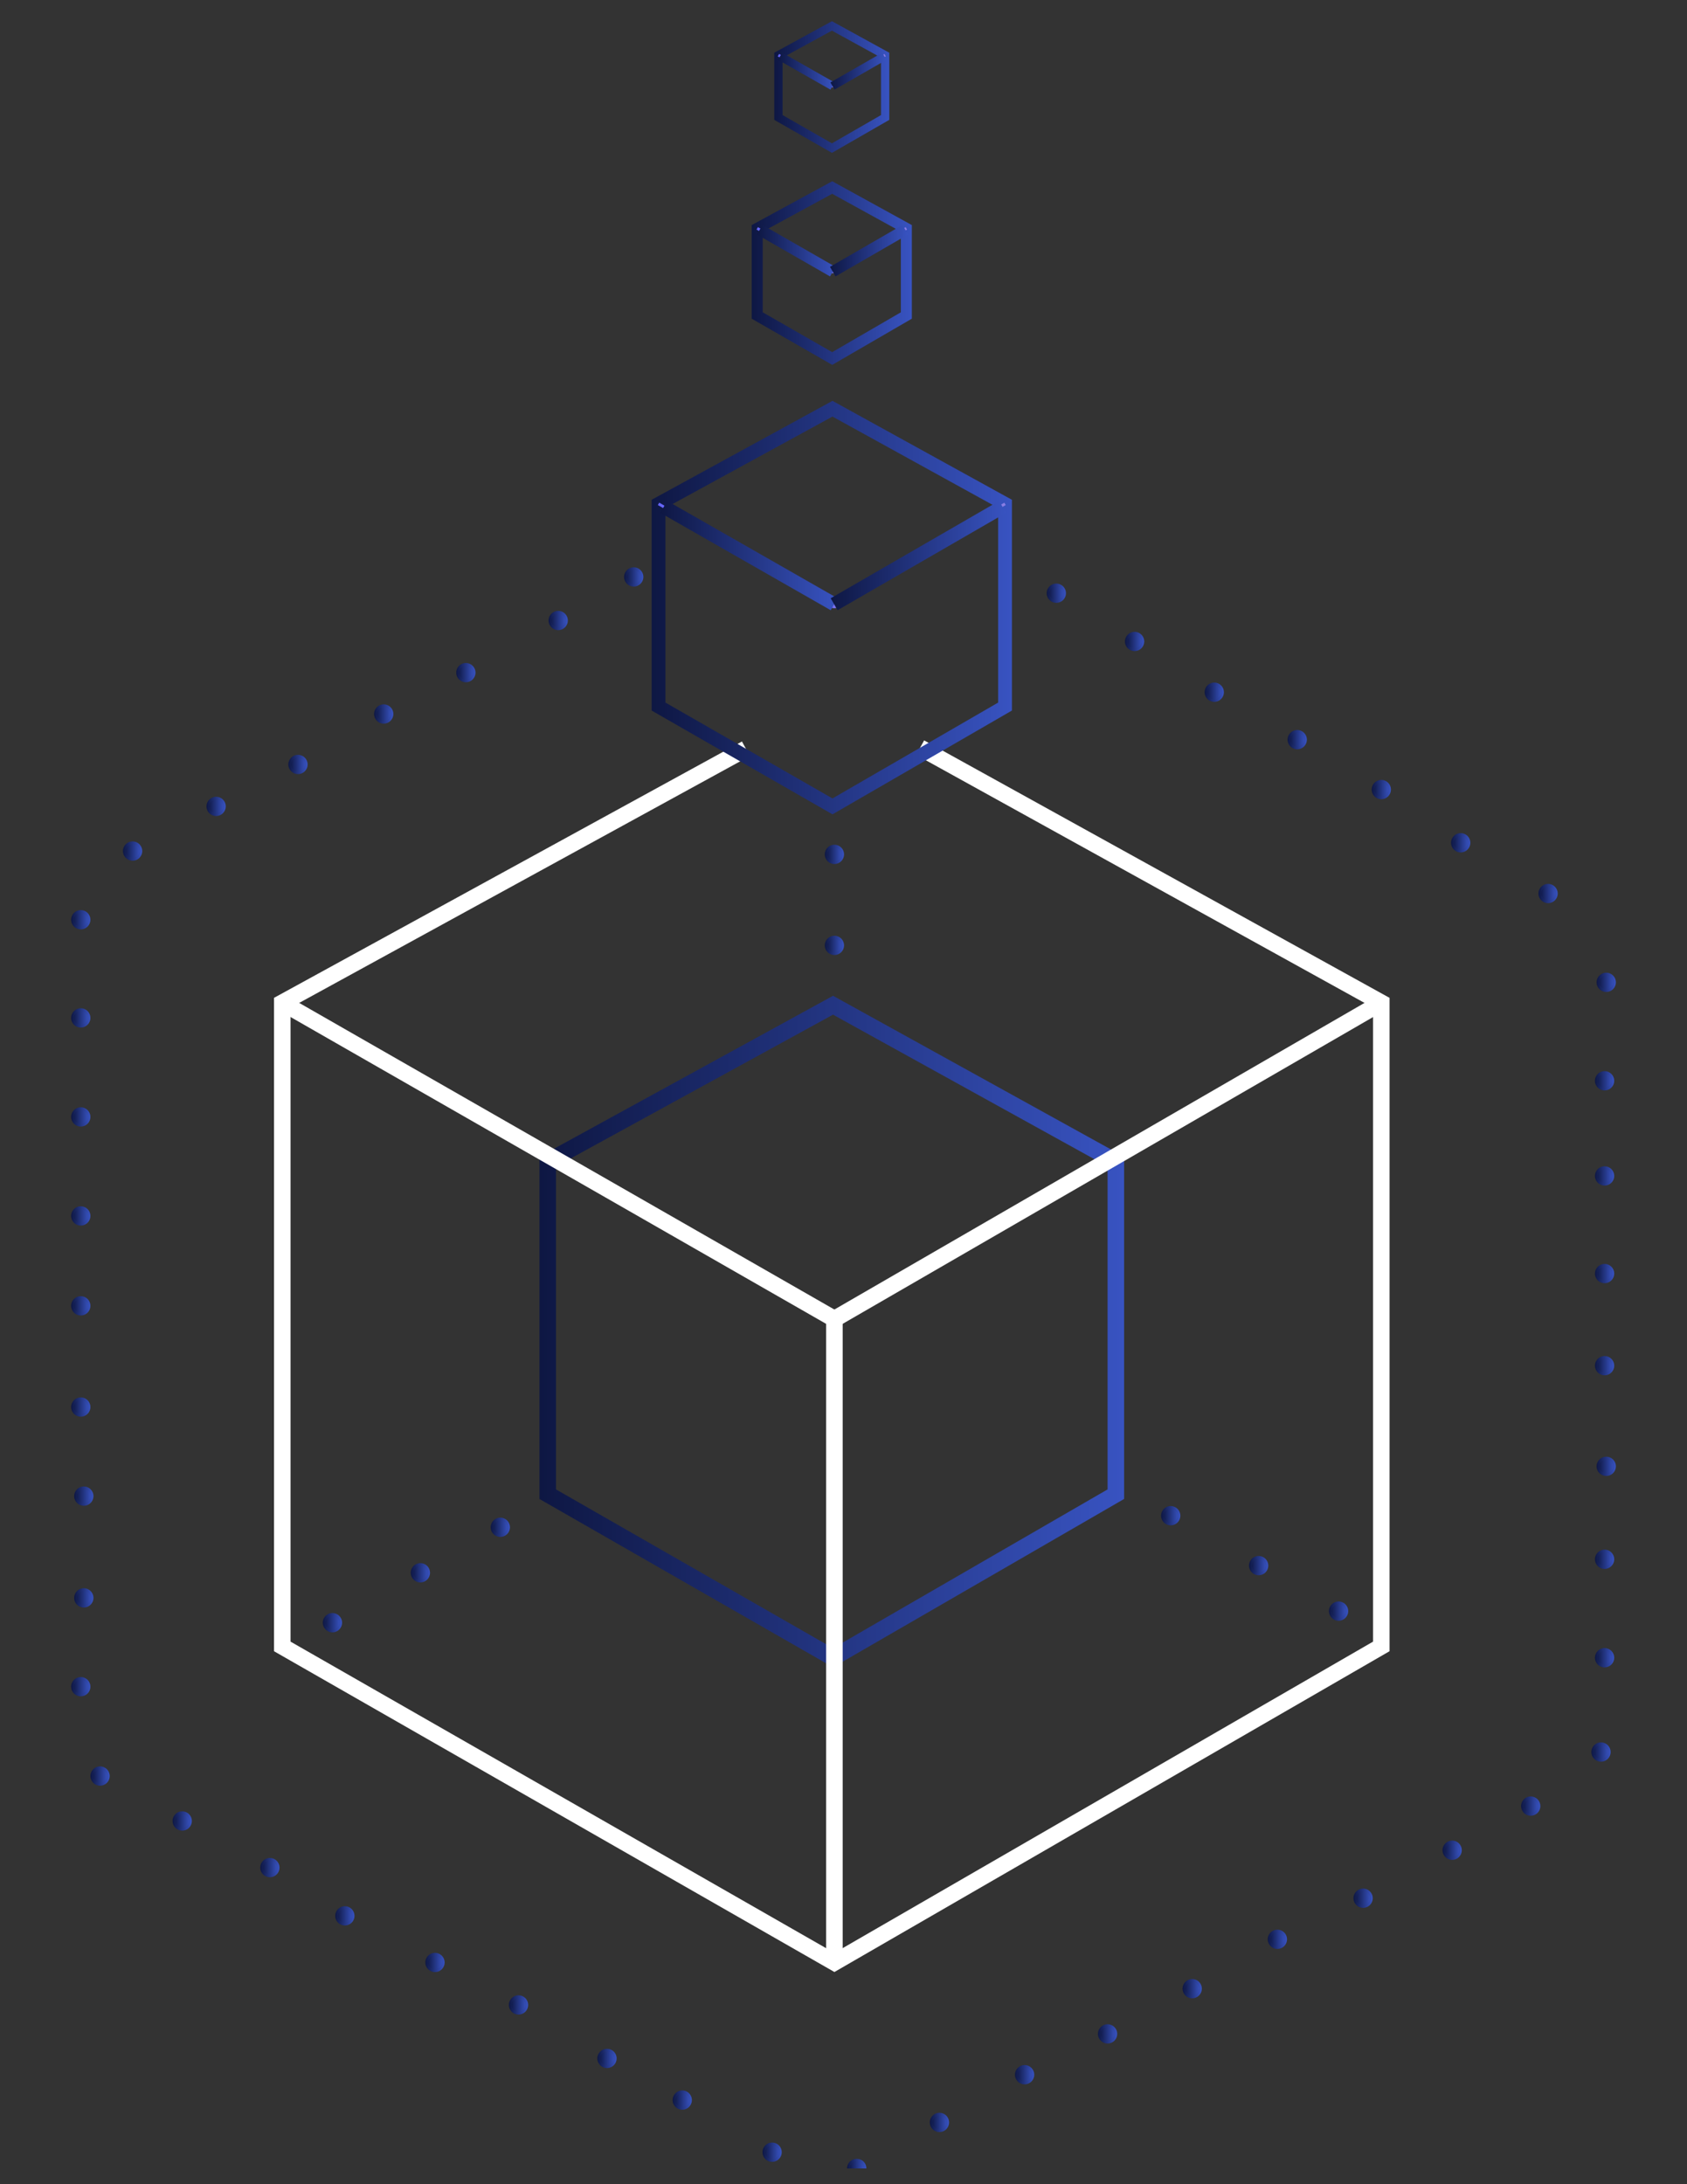 <?xml version="1.0" encoding="utf-8"?>
<!-- Generator: Adobe Illustrator 19.0.0, SVG Export Plug-In . SVG Version: 6.00 Build 0)  -->
<svg version="1.1" id="Capa_1" xmlns="http://www.w3.org/2000/svg" xmlns:xlink="http://www.w3.org/1999/xlink" x="0px" y="0px"
     viewBox="-44 -146 612 792" style="enable-background:new -44 -146 612 792;" xml:space="preserve">
<rect x="-44" y="-146" width="612" height="792" fill="#333333" stroke="none"/>
<style type="text/css">
	.st0{fill:none;stroke:url(#SVGID_1_);stroke-width:6;stroke-miterlimit:10;}
	.st1{fill:none;stroke:url(#SVGID_2_);stroke-miterlimit:10;}
	.st2{fill:none;stroke:url(#SVGID_3_);stroke-miterlimit:10;}
	.st3{fill:none;stroke:#FFFFFF;stroke-width:6;stroke-miterlimit:10;}
	.st4{fill:none;stroke:url(#SVGID_4_);stroke-width:5;stroke-miterlimit:10;}
	.st5{fill:none;stroke:url(#SVGID_5_);stroke-miterlimit:10;}
	.st6{fill:none;stroke:url(#SVGID_6_);stroke-miterlimit:10;}
	.st7{fill:none;stroke:url(#SVGID_7_);stroke-miterlimit:10;}
	.st8{fill:url(#SVGID_8_);stroke:url(#SVGID_9_);stroke-miterlimit:10;}
	.st9{fill:url(#SVGID_10_);stroke:url(#SVGID_11_);stroke-miterlimit:10;}
	.st10{fill:url(#SVGID_12_);stroke:url(#SVGID_13_);stroke-miterlimit:10;}
	.st11{fill:url(#SVGID_14_);stroke:url(#SVGID_15_);stroke-miterlimit:10;}
	.st12{fill:url(#SVGID_16_);stroke:url(#SVGID_17_);stroke-miterlimit:10;}
	.st13{fill:url(#SVGID_18_);stroke:url(#SVGID_19_);stroke-miterlimit:10;}
	.st14{fill:url(#SVGID_20_);stroke:url(#SVGID_21_);stroke-miterlimit:10;}
	.st15{fill:url(#SVGID_22_);stroke:url(#SVGID_23_);stroke-miterlimit:10;}
	.st16{fill:url(#SVGID_24_);stroke:url(#SVGID_25_);stroke-miterlimit:10;}
	.st17{fill:url(#SVGID_26_);stroke:url(#SVGID_27_);stroke-miterlimit:10;}
	.st18{fill:url(#SVGID_28_);stroke:url(#SVGID_29_);stroke-miterlimit:10;}
	.st19{fill:url(#SVGID_30_);stroke:url(#SVGID_31_);stroke-miterlimit:10;}
	.st20{fill:url(#SVGID_32_);stroke:url(#SVGID_33_);stroke-miterlimit:10;}
	.st21{fill:url(#SVGID_34_);stroke:url(#SVGID_35_);stroke-miterlimit:10;}
	.st22{fill:url(#SVGID_36_);stroke:url(#SVGID_37_);stroke-miterlimit:10;}
	.st23{fill:url(#SVGID_38_);stroke:url(#SVGID_39_);stroke-miterlimit:10;}
	.st24{fill:url(#SVGID_40_);stroke:url(#SVGID_41_);stroke-miterlimit:10;}
	.st25{fill:url(#SVGID_42_);stroke:url(#SVGID_43_);stroke-miterlimit:10;}
	.st26{fill:url(#SVGID_44_);stroke:url(#SVGID_45_);stroke-miterlimit:10;}
	.st27{fill:url(#SVGID_46_);stroke:url(#SVGID_47_);stroke-miterlimit:10;}
	.st28{fill:url(#SVGID_48_);stroke:url(#SVGID_49_);stroke-miterlimit:10;}
	.st29{fill:url(#SVGID_50_);stroke:url(#SVGID_51_);stroke-miterlimit:10;}
	.st30{fill:url(#SVGID_52_);stroke:url(#SVGID_53_);stroke-miterlimit:10;}
	.st31{fill:url(#SVGID_54_);stroke:url(#SVGID_55_);stroke-miterlimit:10;}
	.st32{fill:url(#SVGID_56_);stroke:url(#SVGID_57_);stroke-miterlimit:10;}
	.st33{fill:url(#SVGID_58_);stroke:url(#SVGID_59_);stroke-miterlimit:10;}
	.st34{fill:url(#SVGID_60_);stroke:url(#SVGID_61_);stroke-miterlimit:10;}
	.st35{fill:url(#SVGID_62_);stroke:url(#SVGID_63_);stroke-miterlimit:10;}
	.st36{fill:url(#SVGID_64_);stroke:url(#SVGID_65_);stroke-miterlimit:10;}
	.st37{fill:url(#SVGID_66_);stroke:url(#SVGID_67_);stroke-miterlimit:10;}
	.st38{fill:url(#SVGID_68_);stroke:url(#SVGID_69_);stroke-miterlimit:10;}
	.st39{fill:url(#SVGID_70_);stroke:url(#SVGID_71_);stroke-miterlimit:10;}
	.st40{fill:url(#SVGID_72_);stroke:url(#SVGID_73_);stroke-miterlimit:10;}
	.st41{fill:url(#SVGID_74_);stroke:url(#SVGID_75_);stroke-miterlimit:10;}
	.st42{fill:url(#SVGID_76_);stroke:url(#SVGID_77_);stroke-miterlimit:10;}
	.st43{fill:url(#SVGID_78_);stroke:url(#SVGID_79_);stroke-miterlimit:10;}
	.st44{fill:url(#SVGID_80_);stroke:url(#SVGID_81_);stroke-miterlimit:10;}
	.st45{fill:url(#SVGID_82_);stroke:url(#SVGID_83_);stroke-miterlimit:10;}
	.st46{fill:url(#SVGID_84_);stroke:url(#SVGID_85_);stroke-miterlimit:10;}
	.st47{fill:url(#SVGID_86_);stroke:url(#SVGID_87_);stroke-miterlimit:10;}
	.st48{fill:url(#SVGID_88_);stroke:url(#SVGID_89_);stroke-miterlimit:10;}
	.st49{fill:url(#SVGID_90_);stroke:url(#SVGID_91_);stroke-miterlimit:10;}
	.st50{fill:url(#SVGID_92_);stroke:url(#SVGID_93_);stroke-miterlimit:10;}
	.st51{fill:url(#SVGID_94_);stroke:url(#SVGID_95_);stroke-miterlimit:10;}
	.st52{fill:url(#SVGID_96_);stroke:url(#SVGID_97_);stroke-miterlimit:10;}
	.st53{fill:url(#SVGID_98_);stroke:url(#SVGID_99_);stroke-miterlimit:10;}
	.st54{fill:url(#SVGID_100_);stroke:url(#SVGID_101_);stroke-miterlimit:10;}
	.st55{fill:url(#SVGID_102_);stroke:url(#SVGID_103_);stroke-miterlimit:10;}
	.st56{fill:url(#SVGID_104_);stroke:url(#SVGID_105_);stroke-miterlimit:10;}
	.st57{fill:url(#SVGID_106_);stroke:url(#SVGID_107_);stroke-miterlimit:10;}
	.st58{fill:url(#SVGID_108_);stroke:url(#SVGID_109_);stroke-miterlimit:10;}
	.st59{fill:url(#SVGID_110_);stroke:url(#SVGID_111_);stroke-miterlimit:10;}
	.st60{fill:url(#SVGID_112_);stroke:url(#SVGID_113_);stroke-miterlimit:10;}
	.st61{fill:url(#SVGID_114_);stroke:url(#SVGID_115_);stroke-miterlimit:10;}
	.st62{fill:url(#SVGID_116_);stroke:url(#SVGID_117_);stroke-miterlimit:10;}
	.st63{fill:url(#SVGID_118_);stroke:url(#SVGID_119_);stroke-miterlimit:10;}
	.st64{fill:url(#SVGID_120_);stroke:url(#SVGID_121_);stroke-miterlimit:10;}
	.st65{fill:url(#SVGID_122_);stroke:url(#SVGID_123_);stroke-miterlimit:10;}
	.st66{fill:none;}
	.st67{fill:url(#SVGID_124_);}
	.st68{fill:none;stroke:url(#SVGID_125_);stroke-width:5;stroke-miterlimit:10;}
	.st69{fill:none;stroke:url(#SVGID_126_);stroke-width:5;stroke-miterlimit:10;}
	.st70{fill:none;stroke:url(#SVGID_127_);stroke-width:4;stroke-miterlimit:10;}
	.st71{fill:none;stroke:url(#SVGID_128_);stroke-miterlimit:10;}
	.st72{fill:none;stroke:url(#SVGID_129_);stroke-miterlimit:10;}
	.st73{fill:none;stroke:url(#SVGID_130_);stroke-miterlimit:10;}
	.st74{fill:url(#SVGID_131_);}
	.st75{fill:none;stroke:url(#SVGID_132_);stroke-width:4;stroke-miterlimit:10;}
	.st76{fill:none;stroke:url(#SVGID_133_);stroke-width:4;stroke-miterlimit:10;}
	.st77{fill:none;stroke:url(#SVGID_134_);stroke-width:3;stroke-miterlimit:10;}
	.st78{fill:none;stroke:url(#SVGID_135_);stroke-miterlimit:10;}
	.st79{fill:none;stroke:url(#SVGID_136_);stroke-miterlimit:10;}
	.st80{fill:none;stroke:url(#SVGID_137_);stroke-miterlimit:10;}
	.st81{fill:url(#SVGID_138_);}
	.st82{fill:none;stroke:url(#SVGID_139_);stroke-width:3;stroke-miterlimit:10;}
	.st83{fill:none;stroke:url(#SVGID_140_);stroke-width:3;stroke-miterlimit:10;}
</style>
    <g>

		<linearGradient id="SVGID_1_" gradientUnits="userSpaceOnUse" x1="151.7" y1="-16220.818" x2="363.8" y2="-16220.818" gradientTransform="matrix(1 0 0 -1 0 -15884)">
		<stop  offset="9.817236e-008" style="stop-color:#0E1743"/>
            <stop  offset="1" style="stop-color:#3853c1"/>
	</linearGradient>
        <polygon class="st0" points="154.7,395.8 154.7,275.2 258.2,218.5 360.8,275.2 360.8,395.8 258.2,455.1 	"/>

        <linearGradient id="SVGID_2_" gradientUnits="userSpaceOnUse" x1="154.452" y1="135.067" x2="258.7" y2="135.067" gradientTransform="matrix(1 0 0 -1 0 500)">
		<stop  offset="0" style="stop-color:#6666FF"/>
            <stop  offset="1" style="stop-color:#897DE4"/>
	</linearGradient>
        <polyline class="st1" points="258.2,455.1 258.2,334.4 154.7,275.2 	"/>

        <linearGradient id="SVGID_3_" gradientUnits="userSpaceOnUse" x1="257.95" y1="195.2" x2="361.05" y2="195.2" gradientTransform="matrix(1 0 0 -1 0 500)">
		<stop  offset="0" style="stop-color:#6666FF"/>
            <stop  offset="1" style="stop-color:#897DE4"/>
	</linearGradient>
        <line class="st2" x1="360.8" y1="275.2" x2="258.2" y2="334.4"/>
</g>
    <g>
	<line class="st3" x1="457.1" y1="217.6" x2="258.7" y2="332.3"/>
        <polyline class="st3" points="289.8,125.1 457.1,217.6 457.1,451 258.7,565.6 58.4,451 58.4,217.6 226.6,125.5 	"/>
        <polyline class="st3" points="258.7,565.6 258.7,332.3 58.4,217.6 	"/>
</g>
    <g>

		<linearGradient id="SVGID_4_" gradientUnits="userSpaceOnUse" x1="192.4" y1="-15958.316" x2="323.1" y2="-15958.316" gradientTransform="matrix(1 0 0 -1 0 -15884)">
		<stop  offset="9.817236e-008" style="stop-color:#0E1743"/>
            <stop  offset="1" style="stop-color:#3853c1"/>
	</linearGradient>
        <polygon class="st4" points="194.9,110.2 194.9,36.7 258,2.2 320.6,36.7 320.6,110.2 258,146.4 	"/>

        <linearGradient id="SVGID_5_" gradientUnits="userSpaceOnUse" x1="194.652" y1="445.25" x2="258.248" y2="445.25" gradientTransform="matrix(1 0 0 -1 0 500)">
		<stop  offset="0" style="stop-color:#6666FF"/>
            <stop  offset="1" style="stop-color:#897DE4"/>
	</linearGradient>
        <line class="st5" x1="258" y1="72.8" x2="194.9" y2="36.7"/>

        <linearGradient id="SVGID_6_" gradientUnits="userSpaceOnUse" x1="258" y1="353.6" x2="258" y2="353.6" gradientTransform="matrix(1 0 0 -1 0 500)">
		<stop  offset="0" style="stop-color:#6666FF"/>
            <stop  offset="1" style="stop-color:#897DE4"/>
	</linearGradient>
        <path class="st6" d="M258,146.4"/>

        <linearGradient id="SVGID_7_" gradientUnits="userSpaceOnUse" x1="257.75" y1="445.25" x2="320.781" y2="445.25" gradientTransform="matrix(1 0 0 -1 0 500)">
		<stop  offset="0" style="stop-color:#6666FF"/>
            <stop  offset="1" style="stop-color:#897DE4"/>
	</linearGradient>
        <line class="st7" x1="320.6" y1="36.7" x2="258" y2="72.8"/>
</g>
    <linearGradient id="SVGID_8_" gradientUnits="userSpaceOnUse" x1="535.1" y1="-16129.9" x2="541.1" y2="-16129.9" gradientTransform="matrix(1 0 0 -1 0 -15884)">
	<stop  offset="9.817236e-008" style="stop-color:#0E1743"/>
        <stop  offset="1" style="stop-color:#3853c1"/>
</linearGradient>
    <linearGradient id="SVGID_9_" gradientUnits="userSpaceOnUse" x1="534.6" y1="-16129.9" x2="541.6" y2="-16129.9" gradientTransform="matrix(1 0 0 -1 0 -15884)">
	<stop  offset="9.817236e-008" style="stop-color:#0E1743"/>
        <stop  offset="1" style="stop-color:#3853c1"/>
</linearGradient>
    <circle class="st8" cx="538.1" cy="245.9" r="3"/>
    <linearGradient id="SVGID_10_" gradientUnits="userSpaceOnUse" x1="482.9" y1="-16043.6" x2="488.9" y2="-16043.6" gradientTransform="matrix(1 0 0 -1 0 -15884)">
	<stop  offset="9.817236e-008" style="stop-color:#0E1743"/>
        <stop  offset="1" style="stop-color:#3853c1"/>
</linearGradient>
    <linearGradient id="SVGID_11_" gradientUnits="userSpaceOnUse" x1="482.4" y1="-16043.6" x2="489.4" y2="-16043.6" gradientTransform="matrix(1 0 0 -1 0 -15884)">
	<stop  offset="9.817236e-008" style="stop-color:#0E1743"/>
        <stop  offset="1" style="stop-color:#3853c1"/>
</linearGradient>
    <circle class="st9" cx="485.9" cy="159.6" r="3"/>
    <linearGradient id="SVGID_12_" gradientUnits="userSpaceOnUse" x1="423.6" y1="-16006.2" x2="429.6" y2="-16006.2" gradientTransform="matrix(1 0 0 -1 0 -15884)">
	<stop  offset="9.817236e-008" style="stop-color:#0E1743"/>
        <stop  offset="1" style="stop-color:#3853c1"/>
</linearGradient>
    <linearGradient id="SVGID_13_" gradientUnits="userSpaceOnUse" x1="423.1" y1="-16006.2" x2="430.1" y2="-16006.2" gradientTransform="matrix(1 0 0 -1 0 -15884)">
	<stop  offset="9.817236e-008" style="stop-color:#0E1743"/>
        <stop  offset="1" style="stop-color:#3853c1"/>
</linearGradient>
    <circle class="st10" cx="426.6" cy="122.2" r="3"/>
    <linearGradient id="SVGID_14_" gradientUnits="userSpaceOnUse" x1="255.7" y1="-16047.8" x2="261.7" y2="-16047.8" gradientTransform="matrix(1 0 0 -1 0 -15884)">
	<stop  offset="9.817236e-008" style="stop-color:#0E1743"/>
        <stop  offset="1" style="stop-color:#3853c1"/>
</linearGradient>
    <linearGradient id="SVGID_15_" gradientUnits="userSpaceOnUse" x1="255.2" y1="-16047.8" x2="262.2" y2="-16047.8" gradientTransform="matrix(1 0 0 -1 0 -15884)">
	<stop  offset="9.817236e-008" style="stop-color:#0E1743"/>
        <stop  offset="1" style="stop-color:#3853c1"/>
</linearGradient>
    <circle class="st11" cx="258.7" cy="163.8" r="3"/>
    <linearGradient id="SVGID_16_" gradientUnits="userSpaceOnUse" x1="255.7" y1="-16080.8" x2="261.7" y2="-16080.8" gradientTransform="matrix(1 0 0 -1 0 -15884)">
	<stop  offset="9.817236e-008" style="stop-color:#0E1743"/>
        <stop  offset="1" style="stop-color:#3853c1"/>
</linearGradient>
    <linearGradient id="SVGID_17_" gradientUnits="userSpaceOnUse" x1="255.2" y1="-16080.8" x2="262.2" y2="-16080.8" gradientTransform="matrix(1 0 0 -1 0 -15884)">
	<stop  offset="9.817236e-008" style="stop-color:#0E1743"/>
        <stop  offset="1" style="stop-color:#3853c1"/>
</linearGradient>
    <circle class="st12" cx="258.7" cy="196.8" r="3"/>
    <g>

		<linearGradient id="SVGID_18_" gradientUnits="userSpaceOnUse" x1="105.5" y1="-16308.3" x2="111.5" y2="-16308.3" gradientTransform="matrix(1 0 0 -1 0 -15884)">
		<stop  offset="9.817236e-008" style="stop-color:#0E1743"/>
            <stop  offset="1" style="stop-color:#3853c1"/>
	</linearGradient>

        <linearGradient id="SVGID_19_" gradientUnits="userSpaceOnUse" x1="105" y1="-16308.3" x2="112" y2="-16308.3" gradientTransform="matrix(1 0 0 -1 0 -15884)">
		<stop  offset="9.817236e-008" style="stop-color:#0E1743"/>
            <stop  offset="1" style="stop-color:#3853c1"/>
	</linearGradient>
        <circle class="st13" cx="108.5" cy="424.3" r="3"/>

        <linearGradient id="SVGID_20_" gradientUnits="userSpaceOnUse" x1="134.5" y1="-16291.8" x2="140.5" y2="-16291.8" gradientTransform="matrix(1 0 0 -1 0 -15884)">
		<stop  offset="9.817236e-008" style="stop-color:#0E1743"/>
            <stop  offset="1" style="stop-color:#3853c1"/>
	</linearGradient>

        <linearGradient id="SVGID_21_" gradientUnits="userSpaceOnUse" x1="134" y1="-16291.8" x2="141" y2="-16291.8" gradientTransform="matrix(1 0 0 -1 0 -15884)">
		<stop  offset="9.817236e-008" style="stop-color:#0E1743"/>
            <stop  offset="1" style="stop-color:#3853c1"/>
	</linearGradient>
        <circle class="st14" cx="137.5" cy="407.8" r="3"/>

        <linearGradient id="SVGID_22_" gradientUnits="userSpaceOnUse" x1="73.6" y1="-16326.4" x2="79.6" y2="-16326.4" gradientTransform="matrix(1 0 0 -1 0 -15884)">
		<stop  offset="9.817236e-008" style="stop-color:#0E1743"/>
            <stop  offset="1" style="stop-color:#3853c1"/>
	</linearGradient>

        <linearGradient id="SVGID_23_" gradientUnits="userSpaceOnUse" x1="73.1" y1="-16326.4" x2="80.1" y2="-16326.4" gradientTransform="matrix(1 0 0 -1 0 -15884)">
		<stop  offset="9.817236e-008" style="stop-color:#0E1743"/>
            <stop  offset="1" style="stop-color:#3853c1"/>
	</linearGradient>
        <circle class="st15" cx="76.6" cy="442.4" r="3"/>
</g>
    <g>

		<linearGradient id="SVGID_24_" gradientUnits="userSpaceOnUse" x1="409.6" y1="-16305.7" x2="415.6" y2="-16305.7" gradientTransform="matrix(1 0 0 -1 0 -15884)">
		<stop  offset="9.817236e-008" style="stop-color:#0E1743"/>
            <stop  offset="1" style="stop-color:#3853c1"/>
	</linearGradient>

        <linearGradient id="SVGID_25_" gradientUnits="userSpaceOnUse" x1="409.1" y1="-16305.7" x2="416.1" y2="-16305.7" gradientTransform="matrix(1 0 0 -1 0 -15884)">
		<stop  offset="9.817236e-008" style="stop-color:#0E1743"/>
            <stop  offset="1" style="stop-color:#3853c1"/>
	</linearGradient>
        <circle class="st16" cx="412.6" cy="421.7" r="3"/>

        <linearGradient id="SVGID_26_" gradientUnits="userSpaceOnUse" x1="438.6" y1="-16322.2" x2="444.6" y2="-16322.2" gradientTransform="matrix(1 0 0 -1 0 -15884)">
		<stop  offset="9.817236e-008" style="stop-color:#0E1743"/>
            <stop  offset="1" style="stop-color:#3853c1"/>
	</linearGradient>

        <linearGradient id="SVGID_27_" gradientUnits="userSpaceOnUse" x1="438.1" y1="-16322.2" x2="445.1" y2="-16322.2" gradientTransform="matrix(1 0 0 -1 0 -15884)">
		<stop  offset="9.817236e-008" style="stop-color:#0E1743"/>
            <stop  offset="1" style="stop-color:#3853c1"/>
	</linearGradient>
        <circle class="st17" cx="441.6" cy="438.2" r="3"/>

        <linearGradient id="SVGID_28_" gradientUnits="userSpaceOnUse" x1="377.7" y1="-16287.6" x2="383.7" y2="-16287.6" gradientTransform="matrix(1 0 0 -1 0 -15884)">
		<stop  offset="9.817236e-008" style="stop-color:#0E1743"/>
            <stop  offset="1" style="stop-color:#3853c1"/>
	</linearGradient>

        <linearGradient id="SVGID_29_" gradientUnits="userSpaceOnUse" x1="377.2" y1="-16287.6" x2="384.2" y2="-16287.6" gradientTransform="matrix(1 0 0 -1 0 -15884)">
		<stop  offset="9.817236e-008" style="stop-color:#0E1743"/>
            <stop  offset="1" style="stop-color:#3853c1"/>
	</linearGradient>
        <circle class="st18" cx="380.7" cy="403.6" r="3"/>
</g>
    <linearGradient id="SVGID_30_" gradientUnits="userSpaceOnUse" x1="514.6" y1="-16062" x2="520.6" y2="-16062" gradientTransform="matrix(1 0 0 -1 0 -15884)">
	<stop  offset="9.817236e-008" style="stop-color:#0E1743"/>
        <stop  offset="1" style="stop-color:#3853c1"/>
</linearGradient>
    <linearGradient id="SVGID_31_" gradientUnits="userSpaceOnUse" x1="514.1" y1="-16062" x2="521.1" y2="-16062" gradientTransform="matrix(1 0 0 -1 0 -15884)">
	<stop  offset="9.817236e-008" style="stop-color:#0E1743"/>
        <stop  offset="1" style="stop-color:#3853c1"/>
</linearGradient>
    <circle class="st19" cx="517.6" cy="178" r="3"/>
    <linearGradient id="SVGID_32_" gradientUnits="userSpaceOnUse" x1="454.1" y1="-16024.3" x2="460.1" y2="-16024.3" gradientTransform="matrix(1 0 0 -1 0 -15884)">
	<stop  offset="9.817236e-008" style="stop-color:#0E1743"/>
        <stop  offset="1" style="stop-color:#3853c1"/>
</linearGradient>
    <linearGradient id="SVGID_33_" gradientUnits="userSpaceOnUse" x1="453.6" y1="-16024.3" x2="460.6" y2="-16024.3" gradientTransform="matrix(1 0 0 -1 0 -15884)">
	<stop  offset="9.817236e-008" style="stop-color:#0E1743"/>
        <stop  offset="1" style="stop-color:#3853c1"/>
</linearGradient>
    <circle class="st20" cx="457.1" cy="140.3" r="3"/>
    <linearGradient id="SVGID_34_" gradientUnits="userSpaceOnUse" x1="393.5" y1="-15989" x2="399.5" y2="-15989" gradientTransform="matrix(1 0 0 -1 0 -15884)">
	<stop  offset="9.817236e-008" style="stop-color:#0E1743"/>
        <stop  offset="1" style="stop-color:#3853c1"/>
</linearGradient>
    <linearGradient id="SVGID_35_" gradientUnits="userSpaceOnUse" x1="393" y1="-15989" x2="400" y2="-15989" gradientTransform="matrix(1 0 0 -1 0 -15884)">
	<stop  offset="9.817236e-008" style="stop-color:#0E1743"/>
        <stop  offset="1" style="stop-color:#3853c1"/>
</linearGradient>
    <circle class="st21" cx="396.5" cy="105" r="3"/>
    <linearGradient id="SVGID_36_" gradientUnits="userSpaceOnUse" x1="336.2" y1="-15953.1" x2="342.2" y2="-15953.1" gradientTransform="matrix(1 0 0 -1 0 -15884)">
	<stop  offset="9.817236e-008" style="stop-color:#0E1743"/>
        <stop  offset="1" style="stop-color:#3853c1"/>
</linearGradient>
    <linearGradient id="SVGID_37_" gradientUnits="userSpaceOnUse" x1="335.7" y1="-15953.1" x2="342.7" y2="-15953.1" gradientTransform="matrix(1 0 0 -1 0 -15884)">
	<stop  offset="9.817236e-008" style="stop-color:#0E1743"/>
        <stop  offset="1" style="stop-color:#3853c1"/>
</linearGradient>
    <circle class="st22" cx="339.2" cy="69.1" r="3"/>
    <linearGradient id="SVGID_38_" gradientUnits="userSpaceOnUse" x1="364.6" y1="-15970.6" x2="370.6" y2="-15970.6" gradientTransform="matrix(1 0 0 -1 0 -15884)">
	<stop  offset="9.817236e-008" style="stop-color:#0E1743"/>
        <stop  offset="1" style="stop-color:#3853c1"/>
</linearGradient>
    <linearGradient id="SVGID_39_" gradientUnits="userSpaceOnUse" x1="364.1" y1="-15970.6" x2="371.1" y2="-15970.6" gradientTransform="matrix(1 0 0 -1 0 -15884)">
	<stop  offset="9.817236e-008" style="stop-color:#0E1743"/>
        <stop  offset="1" style="stop-color:#3853c1"/>
</linearGradient>
    <circle class="st23" cx="367.6" cy="86.6" r="3"/>
    <linearGradient id="SVGID_40_" gradientUnits="userSpaceOnUse" x1="535.7" y1="-16094.2" x2="541.7" y2="-16094.2" gradientTransform="matrix(1 0 0 -1 0 -15884)">
	<stop  offset="9.817236e-008" style="stop-color:#0E1743"/>
        <stop  offset="1" style="stop-color:#3853c1"/>
</linearGradient>
    <linearGradient id="SVGID_41_" gradientUnits="userSpaceOnUse" x1="535.2" y1="-16094.2" x2="542.2" y2="-16094.2" gradientTransform="matrix(1 0 0 -1 0 -15884)">
	<stop  offset="9.817236e-008" style="stop-color:#0E1743"/>
        <stop  offset="1" style="stop-color:#3853c1"/>
</linearGradient>
    <circle class="st24" cx="538.7" cy="210.2" r="3"/>
    <linearGradient id="SVGID_42_" gradientUnits="userSpaceOnUse" x1="535.1" y1="-16164.4" x2="541.1" y2="-16164.4" gradientTransform="matrix(1 0 0 -1 0 -15884)">
	<stop  offset="9.817236e-008" style="stop-color:#0E1743"/>
        <stop  offset="1" style="stop-color:#3853c1"/>
</linearGradient>
    <linearGradient id="SVGID_43_" gradientUnits="userSpaceOnUse" x1="534.6" y1="-16164.4" x2="541.6" y2="-16164.4" gradientTransform="matrix(1 0 0 -1 0 -15884)">
	<stop  offset="9.817236e-008" style="stop-color:#0E1743"/>
        <stop  offset="1" style="stop-color:#3853c1"/>
</linearGradient>
    <circle class="st25" cx="538.1" cy="280.4" r="3"/>
    <linearGradient id="SVGID_44_" gradientUnits="userSpaceOnUse" x1="535.1" y1="-16199.8" x2="541.1" y2="-16199.8" gradientTransform="matrix(1 0 0 -1 0 -15884)">
	<stop  offset="9.817236e-008" style="stop-color:#0E1743"/>
        <stop  offset="1" style="stop-color:#3853c1"/>
</linearGradient>
    <linearGradient id="SVGID_45_" gradientUnits="userSpaceOnUse" x1="534.6" y1="-16199.8" x2="541.6" y2="-16199.8" gradientTransform="matrix(1 0 0 -1 0 -15884)">
	<stop  offset="9.817236e-008" style="stop-color:#0E1743"/>
        <stop  offset="1" style="stop-color:#3853c1"/>
</linearGradient>
    <circle class="st26" cx="538.1" cy="315.8" r="3"/>
    <linearGradient id="SVGID_46_" gradientUnits="userSpaceOnUse" x1="535.1" y1="-16233.2" x2="541.1" y2="-16233.2" gradientTransform="matrix(1 0 0 -1 0 -15884)">
	<stop  offset="9.817236e-008" style="stop-color:#0E1743"/>
        <stop  offset="1" style="stop-color:#3853c1"/>
</linearGradient>
    <linearGradient id="SVGID_47_" gradientUnits="userSpaceOnUse" x1="534.6" y1="-16233.2" x2="541.6" y2="-16233.2" gradientTransform="matrix(1 0 0 -1 0 -15884)">
	<stop  offset="9.817236e-008" style="stop-color:#0E1743"/>
        <stop  offset="1" style="stop-color:#3853c1"/>
</linearGradient>
    <circle class="st27" cx="538.1" cy="349.2" r="3"/>
    <linearGradient id="SVGID_48_" gradientUnits="userSpaceOnUse" x1="535.7" y1="-16269.7" x2="541.7" y2="-16269.7" gradientTransform="matrix(1 0 0 -1 0 -15884)">
	<stop  offset="9.817236e-008" style="stop-color:#0E1743"/>
        <stop  offset="1" style="stop-color:#3853c1"/>
</linearGradient>
    <linearGradient id="SVGID_49_" gradientUnits="userSpaceOnUse" x1="535.2" y1="-16269.7" x2="542.2" y2="-16269.7" gradientTransform="matrix(1 0 0 -1 0 -15884)">
	<stop  offset="9.817236e-008" style="stop-color:#0E1743"/>
        <stop  offset="1" style="stop-color:#3853c1"/>
</linearGradient>
    <circle class="st28" cx="538.7" cy="385.7" r="3"/>
    <linearGradient id="SVGID_50_" gradientUnits="userSpaceOnUse" x1="447.5" y1="-16426.301" x2="453.5" y2="-16426.301" gradientTransform="matrix(1 0 0 -1 0 -15884)">
	<stop  offset="9.817236e-008" style="stop-color:#0E1743"/>
        <stop  offset="1" style="stop-color:#3853c1"/>
</linearGradient>
    <linearGradient id="SVGID_51_" gradientUnits="userSpaceOnUse" x1="447" y1="-16426.301" x2="454" y2="-16426.301" gradientTransform="matrix(1 0 0 -1 0 -15884)">
	<stop  offset="9.817236e-008" style="stop-color:#0E1743"/>
        <stop  offset="1" style="stop-color:#3853c1"/>
</linearGradient>
    <circle class="st29" cx="450.5" cy="542.3" r="3"/>
    <linearGradient id="SVGID_52_" gradientUnits="userSpaceOnUse" x1="533.8" y1="-16373.3" x2="539.8" y2="-16373.3" gradientTransform="matrix(1 0 0 -1 0 -15884)">
	<stop  offset="9.817236e-008" style="stop-color:#0E1743"/>
        <stop  offset="1" style="stop-color:#3853c1"/>
</linearGradient>
    <linearGradient id="SVGID_53_" gradientUnits="userSpaceOnUse" x1="533.3" y1="-16373.3" x2="540.3" y2="-16373.3" gradientTransform="matrix(1 0 0 -1 0 -15884)">
	<stop  offset="9.817236e-008" style="stop-color:#0E1743"/>
        <stop  offset="1" style="stop-color:#3853c1"/>
</linearGradient>
    <circle class="st30" cx="536.8" cy="489.3" r="3"/>
    <linearGradient id="SVGID_54_" gradientUnits="userSpaceOnUse" x1="535.1" y1="-16303.4" x2="541.1" y2="-16303.4" gradientTransform="matrix(1 0 0 -1 0 -15884)">
	<stop  offset="9.817236e-008" style="stop-color:#0E1743"/>
        <stop  offset="1" style="stop-color:#3853c1"/>
</linearGradient>
    <linearGradient id="SVGID_55_" gradientUnits="userSpaceOnUse" x1="534.6" y1="-16303.4" x2="541.6" y2="-16303.4" gradientTransform="matrix(1 0 0 -1 0 -15884)">
	<stop  offset="9.817236e-008" style="stop-color:#0E1743"/>
        <stop  offset="1" style="stop-color:#3853c1"/>
</linearGradient>
    <circle class="st31" cx="538.1" cy="419.4" r="3"/>
    <linearGradient id="SVGID_56_" gradientUnits="userSpaceOnUse" x1="535.1" y1="-16339.1" x2="541.1" y2="-16339.1" gradientTransform="matrix(1 0 0 -1 0 -15884)">
	<stop  offset="9.817236e-008" style="stop-color:#0E1743"/>
        <stop  offset="1" style="stop-color:#3853c1"/>
</linearGradient>
    <linearGradient id="SVGID_57_" gradientUnits="userSpaceOnUse" x1="534.6" y1="-16339.1" x2="541.6" y2="-16339.1" gradientTransform="matrix(1 0 0 -1 0 -15884)">
	<stop  offset="9.817236e-008" style="stop-color:#0E1743"/>
        <stop  offset="1" style="stop-color:#3853c1"/>
</linearGradient>
    <circle class="st32" cx="538.1" cy="455.1" r="3"/>
    <linearGradient id="SVGID_58_" gradientUnits="userSpaceOnUse" x1="508.3" y1="-16392.9" x2="514.3" y2="-16392.9" gradientTransform="matrix(1 0 0 -1 0 -15884)">
	<stop  offset="9.817236e-008" style="stop-color:#0E1743"/>
        <stop  offset="1" style="stop-color:#3853c1"/>
</linearGradient>
    <linearGradient id="SVGID_59_" gradientUnits="userSpaceOnUse" x1="507.8" y1="-16392.9" x2="514.8" y2="-16392.9" gradientTransform="matrix(1 0 0 -1 0 -15884)">
	<stop  offset="9.817236e-008" style="stop-color:#0E1743"/>
        <stop  offset="1" style="stop-color:#3853c1"/>
</linearGradient>
    <circle class="st33" cx="511.3" cy="508.9" r="3"/>
    <linearGradient id="SVGID_60_" gradientUnits="userSpaceOnUse" x1="479.8" y1="-16408.9" x2="485.8" y2="-16408.9" gradientTransform="matrix(1 0 0 -1 0 -15884)">
	<stop  offset="9.817236e-008" style="stop-color:#0E1743"/>
        <stop  offset="1" style="stop-color:#3853c1"/>
</linearGradient>
    <linearGradient id="SVGID_61_" gradientUnits="userSpaceOnUse" x1="479.3" y1="-16408.9" x2="486.3" y2="-16408.9" gradientTransform="matrix(1 0 0 -1 0 -15884)">
	<stop  offset="9.817236e-008" style="stop-color:#0E1743"/>
        <stop  offset="1" style="stop-color:#3853c1"/>
</linearGradient>
    <circle class="st34" cx="482.8" cy="524.9" r="3"/>
    <linearGradient id="SVGID_62_" gradientUnits="userSpaceOnUse" x1="416.4" y1="-16441.199" x2="422.4" y2="-16441.199" gradientTransform="matrix(1 0 0 -1 0 -15884)">
	<stop  offset="9.817236e-008" style="stop-color:#0E1743"/>
        <stop  offset="1" style="stop-color:#3853c1"/>
</linearGradient>
    <linearGradient id="SVGID_63_" gradientUnits="userSpaceOnUse" x1="415.9" y1="-16441.199" x2="422.9" y2="-16441.199" gradientTransform="matrix(1 0 0 -1 0 -15884)">
	<stop  offset="9.817236e-008" style="stop-color:#0E1743"/>
        <stop  offset="1" style="stop-color:#3853c1"/>
</linearGradient>
    <circle class="st35" cx="419.4" cy="557.2" r="3"/>
    <linearGradient id="SVGID_64_" gradientUnits="userSpaceOnUse" x1="385.5" y1="-16459.1" x2="391.5" y2="-16459.1" gradientTransform="matrix(1 0 0 -1 0 -15884)">
	<stop  offset="9.817236e-008" style="stop-color:#0E1743"/>
        <stop  offset="1" style="stop-color:#3853c1"/>
</linearGradient>
    <linearGradient id="SVGID_65_" gradientUnits="userSpaceOnUse" x1="385" y1="-16459.1" x2="392" y2="-16459.1" gradientTransform="matrix(1 0 0 -1 0 -15884)">
	<stop  offset="9.817236e-008" style="stop-color:#0E1743"/>
        <stop  offset="1" style="stop-color:#3853c1"/>
</linearGradient>
    <circle class="st36" cx="388.5" cy="575.1" r="3"/>
    <linearGradient id="SVGID_66_" gradientUnits="userSpaceOnUse" x1="354.8" y1="-16475.5" x2="360.8" y2="-16475.5" gradientTransform="matrix(1 0 0 -1 0 -15884)">
	<stop  offset="9.817236e-008" style="stop-color:#0E1743"/>
        <stop  offset="1" style="stop-color:#3853c1"/>
</linearGradient>
    <linearGradient id="SVGID_67_" gradientUnits="userSpaceOnUse" x1="354.3" y1="-16475.5" x2="361.3" y2="-16475.5" gradientTransform="matrix(1 0 0 -1 0 -15884)">
	<stop  offset="9.817236e-008" style="stop-color:#0E1743"/>
        <stop  offset="1" style="stop-color:#3853c1"/>
</linearGradient>
    <circle class="st37" cx="357.8" cy="591.5" r="3"/>
    <linearGradient id="SVGID_68_" gradientUnits="userSpaceOnUse" x1="324.7" y1="-16490.301" x2="330.7" y2="-16490.301" gradientTransform="matrix(1 0 0 -1 0 -15884)">
	<stop  offset="9.817236e-008" style="stop-color:#0E1743"/>
        <stop  offset="1" style="stop-color:#3853c1"/>
</linearGradient>
    <linearGradient id="SVGID_69_" gradientUnits="userSpaceOnUse" x1="324.2" y1="-16490.301" x2="331.2" y2="-16490.301" gradientTransform="matrix(1 0 0 -1 0 -15884)">
	<stop  offset="9.817236e-008" style="stop-color:#0E1743"/>
        <stop  offset="1" style="stop-color:#3853c1"/>
</linearGradient>
    <circle class="st38" cx="327.7" cy="606.3" r="3"/>
    <linearGradient id="SVGID_70_" gradientUnits="userSpaceOnUse" x1="293.8" y1="-16507.6" x2="299.8" y2="-16507.6" gradientTransform="matrix(1 0 0 -1 0 -15884)">
	<stop  offset="9.817236e-008" style="stop-color:#0E1743"/>
        <stop  offset="1" style="stop-color:#3853c1"/>
</linearGradient>
    <linearGradient id="SVGID_71_" gradientUnits="userSpaceOnUse" x1="293.3" y1="-16507.6" x2="300.3" y2="-16507.6" gradientTransform="matrix(1 0 0 -1 0 -15884)">
	<stop  offset="9.817236e-008" style="stop-color:#0E1743"/>
        <stop  offset="1" style="stop-color:#3853c1"/>
</linearGradient>
    <circle class="st39" cx="296.8" cy="623.6" r="3"/>
    <linearGradient id="SVGID_72_" gradientUnits="userSpaceOnUse" x1="263.8" y1="-16522.801" x2="269.8" y2="-16522.801" gradientTransform="matrix(1 0 0 -1 0 -15884)">
	<stop  offset="9.817236e-008" style="stop-color:#0E1743"/>
        <stop  offset="1" style="stop-color:#3853c1"/>
</linearGradient>
    <linearGradient id="SVGID_73_" gradientUnits="userSpaceOnUse" x1="263.3" y1="-16522.551" x2="270.3" y2="-16522.551" gradientTransform="matrix(1 0 0 -1 0 -15884)">
	<stop  offset="9.817236e-008" style="stop-color:#0E1743"/>
        <stop  offset="1" style="stop-color:#3853c1"/>
</linearGradient>
    <path class="st40" d="M263.8,640.3c0-1.7,1.3-3,3-3s3,1.3,3,3"/>
    <linearGradient id="SVGID_74_" gradientUnits="userSpaceOnUse" x1="233.1" y1="-16518.4" x2="239.1" y2="-16518.4" gradientTransform="matrix(1 0 0 -1 0 -15884)">
	<stop  offset="9.817236e-008" style="stop-color:#0E1743"/>
        <stop  offset="1" style="stop-color:#3853c1"/>
</linearGradient>
    <linearGradient id="SVGID_75_" gradientUnits="userSpaceOnUse" x1="232.6" y1="-16518.4" x2="239.6" y2="-16518.4" gradientTransform="matrix(1 0 0 -1 0 -15884)">
	<stop  offset="9.817236e-008" style="stop-color:#0E1743"/>
        <stop  offset="1" style="stop-color:#3853c1"/>
</linearGradient>
    <circle class="st41" cx="236.1" cy="634.4" r="3"/>
    <linearGradient id="SVGID_76_" gradientUnits="userSpaceOnUse" x1="200.5" y1="-16499.5" x2="206.5" y2="-16499.5" gradientTransform="matrix(1 0 0 -1 0 -15884)">
	<stop  offset="9.817236e-008" style="stop-color:#0E1743"/>
        <stop  offset="1" style="stop-color:#3853c1"/>
</linearGradient>
    <linearGradient id="SVGID_77_" gradientUnits="userSpaceOnUse" x1="200" y1="-16499.5" x2="207" y2="-16499.5" gradientTransform="matrix(1 0 0 -1 0 -15884)">
	<stop  offset="9.817236e-008" style="stop-color:#0E1743"/>
        <stop  offset="1" style="stop-color:#3853c1"/>
</linearGradient>
    <circle class="st42" cx="203.5" cy="615.5" r="3"/>
    <linearGradient id="SVGID_78_" gradientUnits="userSpaceOnUse" x1="173.2" y1="-16484.4" x2="179.2" y2="-16484.4" gradientTransform="matrix(1 0 0 -1 0 -15884)">
	<stop  offset="9.817236e-008" style="stop-color:#0E1743"/>
        <stop  offset="1" style="stop-color:#3853c1"/>
</linearGradient>
    <linearGradient id="SVGID_79_" gradientUnits="userSpaceOnUse" x1="172.7" y1="-16484.4" x2="179.7" y2="-16484.4" gradientTransform="matrix(1 0 0 -1 0 -15884)">
	<stop  offset="9.817236e-008" style="stop-color:#0E1743"/>
        <stop  offset="1" style="stop-color:#3853c1"/>
</linearGradient>
    <circle class="st43" cx="176.2" cy="600.4" r="3"/>
    <linearGradient id="SVGID_80_" gradientUnits="userSpaceOnUse" x1="110.8" y1="-16449.6" x2="116.8" y2="-16449.6" gradientTransform="matrix(1 0 0 -1 0 -15884)">
	<stop  offset="9.817236e-008" style="stop-color:#0E1743"/>
        <stop  offset="1" style="stop-color:#3853c1"/>
</linearGradient>
    <linearGradient id="SVGID_81_" gradientUnits="userSpaceOnUse" x1="110.3" y1="-16449.6" x2="117.3" y2="-16449.6" gradientTransform="matrix(1 0 0 -1 0 -15884)">
	<stop  offset="9.817236e-008" style="stop-color:#0E1743"/>
        <stop  offset="1" style="stop-color:#3853c1"/>
</linearGradient>
    <circle class="st44" cx="113.8" cy="565.6" r="3"/>
    <linearGradient id="SVGID_82_" gradientUnits="userSpaceOnUse" x1="78.1" y1="-16432.699" x2="84.1" y2="-16432.699" gradientTransform="matrix(1 0 0 -1 0 -15884)">
	<stop  offset="9.817236e-008" style="stop-color:#0E1743"/>
        <stop  offset="1" style="stop-color:#3853c1"/>
</linearGradient>
    <linearGradient id="SVGID_83_" gradientUnits="userSpaceOnUse" x1="77.6" y1="-16432.699" x2="84.6" y2="-16432.699" gradientTransform="matrix(1 0 0 -1 0 -15884)">
	<stop  offset="9.817236e-008" style="stop-color:#0E1743"/>
        <stop  offset="1" style="stop-color:#3853c1"/>
</linearGradient>
    <circle class="st45" cx="81.1" cy="548.7" r="3"/>
    <linearGradient id="SVGID_84_" gradientUnits="userSpaceOnUse" x1="141.1" y1="-16465" x2="147.1" y2="-16465" gradientTransform="matrix(1 0 0 -1 0 -15884)">
	<stop  offset="9.817236e-008" style="stop-color:#0E1743"/>
        <stop  offset="1" style="stop-color:#3853c1"/>
</linearGradient>
    <linearGradient id="SVGID_85_" gradientUnits="userSpaceOnUse" x1="140.6" y1="-16465" x2="147.6" y2="-16465" gradientTransform="matrix(1 0 0 -1 0 -15884)">
	<stop  offset="9.817236e-008" style="stop-color:#0E1743"/>
        <stop  offset="1" style="stop-color:#3853c1"/>
</linearGradient>
    <circle class="st46" cx="144.1" cy="581" r="3"/>
    <linearGradient id="SVGID_86_" gradientUnits="userSpaceOnUse" x1="19.1" y1="-16398.301" x2="25.1" y2="-16398.301" gradientTransform="matrix(1 0 0 -1 0 -15884)">
	<stop  offset="9.817236e-008" style="stop-color:#0E1743"/>
        <stop  offset="1" style="stop-color:#3853c1"/>
</linearGradient>
    <linearGradient id="SVGID_87_" gradientUnits="userSpaceOnUse" x1="18.6" y1="-16398.301" x2="25.6" y2="-16398.301" gradientTransform="matrix(1 0 0 -1 0 -15884)">
	<stop  offset="9.817236e-008" style="stop-color:#0E1743"/>
        <stop  offset="1" style="stop-color:#3853c1"/>
</linearGradient>
    <circle class="st47" cx="22.1" cy="514.3" r="3"/>
    <linearGradient id="SVGID_88_" gradientUnits="userSpaceOnUse" x1="50.9" y1="-16415.199" x2="56.9" y2="-16415.199" gradientTransform="matrix(1 0 0 -1 0 -15884)">
	<stop  offset="9.817236e-008" style="stop-color:#0E1743"/>
        <stop  offset="1" style="stop-color:#3853c1"/>
</linearGradient>
    <linearGradient id="SVGID_89_" gradientUnits="userSpaceOnUse" x1="50.4" y1="-16415.199" x2="57.4" y2="-16415.199" gradientTransform="matrix(1 0 0 -1 0 -15884)">
	<stop  offset="9.817236e-008" style="stop-color:#0E1743"/>
        <stop  offset="1" style="stop-color:#3853c1"/>
</linearGradient>
    <circle class="st48" cx="53.9" cy="531.2" r="3"/>
    <linearGradient id="SVGID_90_" gradientUnits="userSpaceOnUse" x1="-10.7" y1="-16382" x2="-4.7" y2="-16382" gradientTransform="matrix(1 0 0 -1 0 -15884)">
	<stop  offset="9.817236e-008" style="stop-color:#0E1743"/>
        <stop  offset="1" style="stop-color:#3853c1"/>
</linearGradient>
    <linearGradient id="SVGID_91_" gradientUnits="userSpaceOnUse" x1="-11.2" y1="-16382" x2="-4.2" y2="-16382" gradientTransform="matrix(1 0 0 -1 0 -15884)">
	<stop  offset="9.817236e-008" style="stop-color:#0E1743"/>
        <stop  offset="1" style="stop-color:#3853c1"/>
</linearGradient>
    <circle class="st49" cx="-7.7" cy="498" r="3"/>
    <linearGradient id="SVGID_92_" gradientUnits="userSpaceOnUse" x1="-17.7" y1="-16349.6" x2="-11.7" y2="-16349.6" gradientTransform="matrix(1 0 0 -1 0 -15884)">
	<stop  offset="9.817236e-008" style="stop-color:#0E1743"/>
        <stop  offset="1" style="stop-color:#3853c1"/>
</linearGradient>
    <linearGradient id="SVGID_93_" gradientUnits="userSpaceOnUse" x1="-18.2" y1="-16349.6" x2="-11.2" y2="-16349.6" gradientTransform="matrix(1 0 0 -1 0 -15884)">
	<stop  offset="9.817236e-008" style="stop-color:#0E1743"/>
        <stop  offset="1" style="stop-color:#3853c1"/>
</linearGradient>
    <circle class="st50" cx="-14.7" cy="465.6" r="3"/>
    <linearGradient id="SVGID_94_" gradientUnits="userSpaceOnUse" x1="-16.6" y1="-16317.4" x2="-10.6" y2="-16317.4" gradientTransform="matrix(1 0 0 -1 0 -15884)">
	<stop  offset="9.817236e-008" style="stop-color:#0E1743"/>
        <stop  offset="1" style="stop-color:#3853c1"/>
</linearGradient>
    <linearGradient id="SVGID_95_" gradientUnits="userSpaceOnUse" x1="-17.1" y1="-16317.4" x2="-10.1" y2="-16317.4" gradientTransform="matrix(1 0 0 -1 0 -15884)">
	<stop  offset="9.817236e-008" style="stop-color:#0E1743"/>
        <stop  offset="1" style="stop-color:#3853c1"/>
</linearGradient>
    <circle class="st51" cx="-13.6" cy="433.4" r="3"/>
    <linearGradient id="SVGID_96_" gradientUnits="userSpaceOnUse" x1="-16.6" y1="-16280.5" x2="-10.6" y2="-16280.5" gradientTransform="matrix(1 0 0 -1 0 -15884)">
	<stop  offset="9.817236e-008" style="stop-color:#0E1743"/>
        <stop  offset="1" style="stop-color:#3853c1"/>
</linearGradient>
    <linearGradient id="SVGID_97_" gradientUnits="userSpaceOnUse" x1="-17.1" y1="-16280.5" x2="-10.1" y2="-16280.5" gradientTransform="matrix(1 0 0 -1 0 -15884)">
	<stop  offset="9.817236e-008" style="stop-color:#0E1743"/>
        <stop  offset="1" style="stop-color:#3853c1"/>
</linearGradient>
    <circle class="st52" cx="-13.6" cy="396.5" r="3"/>
    <linearGradient id="SVGID_98_" gradientUnits="userSpaceOnUse" x1="-17.7" y1="-16248.2" x2="-11.7" y2="-16248.2" gradientTransform="matrix(1 0 0 -1 0 -15884)">
	<stop  offset="9.817236e-008" style="stop-color:#0E1743"/>
        <stop  offset="1" style="stop-color:#3853c1"/>
</linearGradient>
    <linearGradient id="SVGID_99_" gradientUnits="userSpaceOnUse" x1="-18.2" y1="-16248.2" x2="-11.2" y2="-16248.2" gradientTransform="matrix(1 0 0 -1 0 -15884)">
	<stop  offset="9.817236e-008" style="stop-color:#0E1743"/>
        <stop  offset="1" style="stop-color:#3853c1"/>
</linearGradient>
    <circle class="st53" cx="-14.7" cy="364.2" r="3"/>
    <linearGradient id="SVGID_100_" gradientUnits="userSpaceOnUse" x1="-17.7" y1="-16211.5" x2="-11.7" y2="-16211.5" gradientTransform="matrix(1 0 0 -1 0 -15884)">
	<stop  offset="9.817236e-008" style="stop-color:#0E1743"/>
        <stop  offset="1" style="stop-color:#3853c1"/>
</linearGradient>
    <linearGradient id="SVGID_101_" gradientUnits="userSpaceOnUse" x1="-18.2" y1="-16211.5" x2="-11.2" y2="-16211.5" gradientTransform="matrix(1 0 0 -1 0 -15884)">
	<stop  offset="9.817236e-008" style="stop-color:#0E1743"/>
        <stop  offset="1" style="stop-color:#3853c1"/>
</linearGradient>
    <circle class="st54" cx="-14.7" cy="327.5" r="3"/>
    <linearGradient id="SVGID_102_" gradientUnits="userSpaceOnUse" x1="-17.7" y1="-16178.9" x2="-11.7" y2="-16178.9" gradientTransform="matrix(1 0 0 -1 0 -15884)">
	<stop  offset="9.817236e-008" style="stop-color:#0E1743"/>
        <stop  offset="1" style="stop-color:#3853c1"/>
</linearGradient>
    <linearGradient id="SVGID_103_" gradientUnits="userSpaceOnUse" x1="-18.2" y1="-16178.9" x2="-11.2" y2="-16178.9" gradientTransform="matrix(1 0 0 -1 0 -15884)">
	<stop  offset="9.817236e-008" style="stop-color:#0E1743"/>
        <stop  offset="1" style="stop-color:#3853c1"/>
</linearGradient>
    <circle class="st55" cx="-14.7" cy="294.9" r="3"/>
    <linearGradient id="SVGID_104_" gradientUnits="userSpaceOnUse" x1="-17.7" y1="-16143" x2="-11.7" y2="-16143" gradientTransform="matrix(1 0 0 -1 0 -15884)">
	<stop  offset="9.817236e-008" style="stop-color:#0E1743"/>
        <stop  offset="1" style="stop-color:#3853c1"/>
</linearGradient>
    <linearGradient id="SVGID_105_" gradientUnits="userSpaceOnUse" x1="-18.2" y1="-16143" x2="-11.2" y2="-16143" gradientTransform="matrix(1 0 0 -1 0 -15884)">
	<stop  offset="9.817236e-008" style="stop-color:#0E1743"/>
        <stop  offset="1" style="stop-color:#3853c1"/>
</linearGradient>
    <circle class="st56" cx="-14.7" cy="259" r="3"/>
    <linearGradient id="SVGID_106_" gradientUnits="userSpaceOnUse" x1="-17.7" y1="-16107.1" x2="-11.7" y2="-16107.1" gradientTransform="matrix(1 0 0 -1 0 -15884)">
	<stop  offset="9.817236e-008" style="stop-color:#0E1743"/>
        <stop  offset="1" style="stop-color:#3853c1"/>
</linearGradient>
    <linearGradient id="SVGID_107_" gradientUnits="userSpaceOnUse" x1="-18.2" y1="-16107.1" x2="-11.2" y2="-16107.1" gradientTransform="matrix(1 0 0 -1 0 -15884)">
	<stop  offset="9.817236e-008" style="stop-color:#0E1743"/>
        <stop  offset="1" style="stop-color:#3853c1"/>
</linearGradient>
    <circle class="st57" cx="-14.7" cy="223.1" r="3"/>
    <linearGradient id="SVGID_108_" gradientUnits="userSpaceOnUse" x1="155.5" y1="-15963" x2="161.5" y2="-15963" gradientTransform="matrix(1 0 0 -1 0 -15884)">
	<stop  offset="9.817236e-008" style="stop-color:#0E1743"/>
        <stop  offset="1" style="stop-color:#3853c1"/>
</linearGradient>
    <linearGradient id="SVGID_109_" gradientUnits="userSpaceOnUse" x1="155" y1="-15963" x2="162" y2="-15963" gradientTransform="matrix(1 0 0 -1 0 -15884)">
	<stop  offset="9.817236e-008" style="stop-color:#0E1743"/>
        <stop  offset="1" style="stop-color:#3853c1"/>
</linearGradient>
    <circle class="st58" cx="158.5" cy="79" r="3"/>
    <linearGradient id="SVGID_110_" gradientUnits="userSpaceOnUse" x1="122" y1="-15981.9" x2="128" y2="-15981.9" gradientTransform="matrix(1 0 0 -1 0 -15884)">
	<stop  offset="9.817236e-008" style="stop-color:#0E1743"/>
        <stop  offset="1" style="stop-color:#3853c1"/>
</linearGradient>
    <linearGradient id="SVGID_111_" gradientUnits="userSpaceOnUse" x1="121.5" y1="-15981.9" x2="128.5" y2="-15981.9" gradientTransform="matrix(1 0 0 -1 0 -15884)">
	<stop  offset="9.817236e-008" style="stop-color:#0E1743"/>
        <stop  offset="1" style="stop-color:#3853c1"/>
</linearGradient>
    <circle class="st59" cx="125" cy="97.9" r="3"/>
    <linearGradient id="SVGID_112_" gradientUnits="userSpaceOnUse" x1="92.2" y1="-15996.9" x2="98.2" y2="-15996.9" gradientTransform="matrix(1 0 0 -1 0 -15884)">
	<stop  offset="9.817236e-008" style="stop-color:#0E1743"/>
        <stop  offset="1" style="stop-color:#3853c1"/>
</linearGradient>
    <linearGradient id="SVGID_113_" gradientUnits="userSpaceOnUse" x1="91.7" y1="-15996.9" x2="98.7" y2="-15996.9" gradientTransform="matrix(1 0 0 -1 0 -15884)">
	<stop  offset="9.817236e-008" style="stop-color:#0E1743"/>
        <stop  offset="1" style="stop-color:#3853c1"/>
</linearGradient>
    <circle class="st60" cx="95.2" cy="112.9" r="3"/>
    <linearGradient id="SVGID_114_" gradientUnits="userSpaceOnUse" x1="-17.7" y1="-16071.5" x2="-11.7" y2="-16071.5" gradientTransform="matrix(1 0 0 -1 0 -15884)">
	<stop  offset="9.817236e-008" style="stop-color:#0E1743"/>
        <stop  offset="1" style="stop-color:#3853c1"/>
</linearGradient>
    <linearGradient id="SVGID_115_" gradientUnits="userSpaceOnUse" x1="-18.2" y1="-16071.5" x2="-11.2" y2="-16071.5" gradientTransform="matrix(1 0 0 -1 0 -15884)">
	<stop  offset="9.817236e-008" style="stop-color:#0E1743"/>
        <stop  offset="1" style="stop-color:#3853c1"/>
</linearGradient>
    <circle class="st61" cx="-14.7" cy="187.5" r="3"/>
    <linearGradient id="SVGID_116_" gradientUnits="userSpaceOnUse" x1="1.1" y1="-16046.6" x2="7.1" y2="-16046.6" gradientTransform="matrix(1 0 0 -1 0 -15884)">
	<stop  offset="9.817236e-008" style="stop-color:#0E1743"/>
        <stop  offset="1" style="stop-color:#3853c1"/>
</linearGradient>
    <linearGradient id="SVGID_117_" gradientUnits="userSpaceOnUse" x1="0.6" y1="-16046.6" x2="7.6" y2="-16046.6" gradientTransform="matrix(1 0 0 -1 0 -15884)">
	<stop  offset="9.817236e-008" style="stop-color:#0E1743"/>
        <stop  offset="1" style="stop-color:#3853c1"/>
</linearGradient>
    <circle class="st62" cx="4.1" cy="162.6" r="3"/>
    <linearGradient id="SVGID_118_" gradientUnits="userSpaceOnUse" x1="182.9" y1="-15947.2" x2="188.9" y2="-15947.2" gradientTransform="matrix(1 0 0 -1 0 -15884)">
	<stop  offset="9.817236e-008" style="stop-color:#0E1743"/>
        <stop  offset="1" style="stop-color:#3853c1"/>
</linearGradient>
    <linearGradient id="SVGID_119_" gradientUnits="userSpaceOnUse" x1="182.4" y1="-15947.2" x2="189.4" y2="-15947.2" gradientTransform="matrix(1 0 0 -1 0 -15884)">
	<stop  offset="9.817236e-008" style="stop-color:#0E1743"/>
        <stop  offset="1" style="stop-color:#3853c1"/>
</linearGradient>
    <circle class="st63" cx="185.9" cy="63.2" r="3"/>
    <linearGradient id="SVGID_120_" gradientUnits="userSpaceOnUse" x1="61.1" y1="-16015.2" x2="67.1" y2="-16015.2" gradientTransform="matrix(1 0 0 -1 0 -15884)">
	<stop  offset="9.817236e-008" style="stop-color:#0E1743"/>
        <stop  offset="1" style="stop-color:#3853c1"/>
</linearGradient>
    <linearGradient id="SVGID_121_" gradientUnits="userSpaceOnUse" x1="60.6" y1="-16015.2" x2="67.6" y2="-16015.2" gradientTransform="matrix(1 0 0 -1 0 -15884)">
	<stop  offset="9.817236e-008" style="stop-color:#0E1743"/>
        <stop  offset="1" style="stop-color:#3853c1"/>
</linearGradient>
    <circle class="st64" cx="64.1" cy="131.2" r="3"/>
    <linearGradient id="SVGID_122_" gradientUnits="userSpaceOnUse" x1="31.4" y1="-16030.4" x2="37.4" y2="-16030.4" gradientTransform="matrix(1 0 0 -1 0 -15884)">
	<stop  offset="9.817236e-008" style="stop-color:#0E1743"/>
        <stop  offset="1" style="stop-color:#3853c1"/>
</linearGradient>
    <linearGradient id="SVGID_123_" gradientUnits="userSpaceOnUse" x1="30.9" y1="-16030.4" x2="37.9" y2="-16030.4" gradientTransform="matrix(1 0 0 -1 0 -15884)">
	<stop  offset="9.817236e-008" style="stop-color:#0E1743"/>
        <stop  offset="1" style="stop-color:#3853c1"/>
</linearGradient>
    <circle class="st65" cx="34.4" cy="146.4" r="3"/>
    <g>
	<g>
		<line class="st66" x1="319.5" y1="37.8" x2="258.3" y2="73.1"/>
	</g>

        <linearGradient id="SVGID_124_" gradientUnits="userSpaceOnUse" x1="257.317" y1="426.472" x2="259.771" y2="426.472" gradientTransform="matrix(1 0 0 -1 0 500)">
		<stop  offset="0" style="stop-color:#6666FF"/>
            <stop  offset="1" style="stop-color:#897DE4"/>
	</linearGradient>
        <path class="st67" d="M257.3,74.2l1.3-1.7l1.2,1.7C259.8,74.2,258.9,75,257.3,74.2z"/>

        <linearGradient id="SVGID_125_" gradientUnits="userSpaceOnUse" x1="195.56" y1="-15939.45" x2="259.84" y2="-15939.45" gradientTransform="matrix(1 0 0 -1 0 -15884)">
		<stop  offset="9.817236e-008" style="stop-color:#0E1743"/>
            <stop  offset="1" style="stop-color:#3853c1"/>
	</linearGradient>
        <line class="st68" x1="258.6" y1="73.1" x2="196.8" y2="37.8"/>

        <linearGradient id="SVGID_126_" gradientUnits="userSpaceOnUse" x1="257.349" y1="-15939.45" x2="320.951" y2="-15939.45" gradientTransform="matrix(1 0 0 -1 0 -15884)">
		<stop  offset="9.817236e-008" style="stop-color:#0E1743"/>
            <stop  offset="1" style="stop-color:#3853c1"/>
	</linearGradient>
        <line class="st69" x1="319.7" y1="37.8" x2="258.6" y2="73.1"/>
</g>
    <g>
	<g>

			<linearGradient id="SVGID_127_" gradientUnits="userSpaceOnUse" x1="228.741" y1="-15836.997" x2="286.759" y2="-15836.997" gradientTransform="matrix(1 0 0 -1 0 -15884)">
			<stop  offset="9.817236e-008" style="stop-color:#0E1743"/>
                <stop  offset="1" style="stop-color:#3853c1"/>
		</linearGradient>
        <polygon class="st70" points="230.7,-31.6 230.7,-63.2 257.9,-78 284.8,-63.2 284.8,-31.6 257.9,-16 		"/>

        <linearGradient id="SVGID_128_" gradientUnits="userSpaceOnUse" x1="230.493" y1="555.417" x2="258.106" y2="555.417" gradientTransform="matrix(1 0 0 -1 0 500)">
			<stop  offset="0" style="stop-color:#6666FF"/>
            <stop  offset="1" style="stop-color:#897DE4"/>
		</linearGradient>
        <line class="st71" x1="257.9" y1="-47.7" x2="230.7" y2="-63.2"/>

        <linearGradient id="SVGID_129_" gradientUnits="userSpaceOnUse" x1="257.857" y1="516.032" x2="257.857" y2="516.032" gradientTransform="matrix(1 0 0 -1 0 500)">
			<stop  offset="0" style="stop-color:#6666FF"/>
            <stop  offset="1" style="stop-color:#897DE4"/>
		</linearGradient>
        <path class="st72" d="M257.9-16"/>

        <linearGradient id="SVGID_130_" gradientUnits="userSpaceOnUse" x1="257.608" y1="555.417" x2="284.979" y2="555.417" gradientTransform="matrix(1 0 0 -1 0 500)">
			<stop  offset="0" style="stop-color:#6666FF"/>
            <stop  offset="1" style="stop-color:#897DE4"/>
		</linearGradient>
        <line class="st73" x1="284.8" y1="-63.2" x2="257.9" y2="-47.7"/>
	</g>
        <g>
		<g>
			<line class="st66" x1="284.3" y1="-62.7" x2="258" y2="-47.5"/>
		</g>

            <linearGradient id="SVGID_131_" gradientUnits="userSpaceOnUse" x1="257.564" y1="547.348" x2="258.618" y2="547.348" gradientTransform="matrix(1 0 0 -1 0 500)">
			<stop  offset="0" style="stop-color:#6666FF"/>
                <stop  offset="1" style="stop-color:#897DE4"/>
		</linearGradient>
            <path class="st74" d="M257.6-47.1l0.6-0.7l0.5,0.7C258.6-47.1,258.2-46.7,257.6-47.1z"/>

            <linearGradient id="SVGID_132_" gradientUnits="userSpaceOnUse" x1="230.566" y1="-15828.884" x2="259.107" y2="-15828.884" gradientTransform="matrix(1 0 0 -1 0 -15884)">
			<stop  offset="9.817236e-008" style="stop-color:#0E1743"/>
                <stop  offset="1" style="stop-color:#3853c1"/>
		</linearGradient>
            <line class="st75" x1="258.1" y1="-47.5" x2="231.6" y2="-62.7"/>

            <linearGradient id="SVGID_133_" gradientUnits="userSpaceOnUse" x1="257.115" y1="-15828.884" x2="285.373" y2="-15828.884" gradientTransform="matrix(1 0 0 -1 0 -15884)">
			<stop  offset="9.817236e-008" style="stop-color:#0E1743"/>
                <stop  offset="1" style="stop-color:#3853c1"/>
		</linearGradient>
            <line class="st76" x1="284.4" y1="-62.7" x2="258.1" y2="-47.5"/>
	</g>
</g>
    <g>
	<g>

			<linearGradient id="SVGID_134_" gradientUnits="userSpaceOnUse" x1="236.937" y1="-15769.595" x2="278.563" y2="-15769.595" gradientTransform="matrix(1 0 0 -1 0 -15884)">
			<stop  offset="9.817236e-008" style="stop-color:#0E1743"/>
                <stop  offset="1" style="stop-color:#3853c1"/>
		</linearGradient>
        <polygon class="st77" points="238.4,-103.4 238.4,-126 257.8,-136.6 277.1,-126 277.1,-103.4 257.8,-92.3 		"/>

        <linearGradient id="SVGID_135_" gradientUnits="userSpaceOnUse" x1="238.189" y1="620.422" x2="258.075" y2="620.422" gradientTransform="matrix(1 0 0 -1 0 500)">
			<stop  offset="0" style="stop-color:#6666FF"/>
            <stop  offset="1" style="stop-color:#897DE4"/>
		</linearGradient>
        <line class="st78" x1="257.8" y1="-114.9" x2="238.4" y2="-126"/>

        <linearGradient id="SVGID_136_" gradientUnits="userSpaceOnUse" x1="257.827" y1="592.26" x2="257.827" y2="592.26" gradientTransform="matrix(1 0 0 -1 0 500)">
			<stop  offset="0" style="stop-color:#6666FF"/>
            <stop  offset="1" style="stop-color:#897DE4"/>
		</linearGradient>
        <path class="st79" d="M257.8-92.3"/>

        <linearGradient id="SVGID_137_" gradientUnits="userSpaceOnUse" x1="257.577" y1="620.422" x2="277.291" y2="620.422" gradientTransform="matrix(1 0 0 -1 0 500)">
			<stop  offset="0" style="stop-color:#6666FF"/>
            <stop  offset="1" style="stop-color:#897DE4"/>
		</linearGradient>
        <line class="st80" x1="277.1" y1="-126" x2="257.8" y2="-114.9"/>
	</g>
        <g>
		<g>
			<line class="st66" x1="276.7" y1="-125.6" x2="257.9" y2="-114.8"/>
		</g>

            <linearGradient id="SVGID_138_" gradientUnits="userSpaceOnUse" x1="257.617" y1="614.652" x2="258.371" y2="614.652" gradientTransform="matrix(1 0 0 -1 0 500)">
			<stop  offset="0" style="stop-color:#6666FF"/>
                <stop  offset="1" style="stop-color:#897DE4"/>
		</linearGradient>
            <path class="st81" d="M257.6-114.4l0.4-0.5l0.4,0.5C258.4-114.4,258.1-114.2,257.6-114.4z"/>

            <linearGradient id="SVGID_139_" gradientUnits="userSpaceOnUse" x1="238.277" y1="-15763.793" x2="258.755" y2="-15763.793" gradientTransform="matrix(1 0 0 -1 0 -15884)">
			<stop  offset="9.817236e-008" style="stop-color:#0E1743"/>
                <stop  offset="1" style="stop-color:#3853c1"/>
		</linearGradient>
            <line class="st82" x1="258" y1="-114.8" x2="239" y2="-125.6"/>

            <linearGradient id="SVGID_140_" gradientUnits="userSpaceOnUse" x1="257.261" y1="-15763.793" x2="277.537" y2="-15763.793" gradientTransform="matrix(1 0 0 -1 0 -15884)">
			<stop  offset="9.817236e-008" style="stop-color:#0E1743"/>
                <stop  offset="1" style="stop-color:#3853c1"/>
		</linearGradient>
            <line class="st83" x1="276.8" y1="-125.6" x2="258" y2="-114.8"/>
	</g>
</g>
</svg>